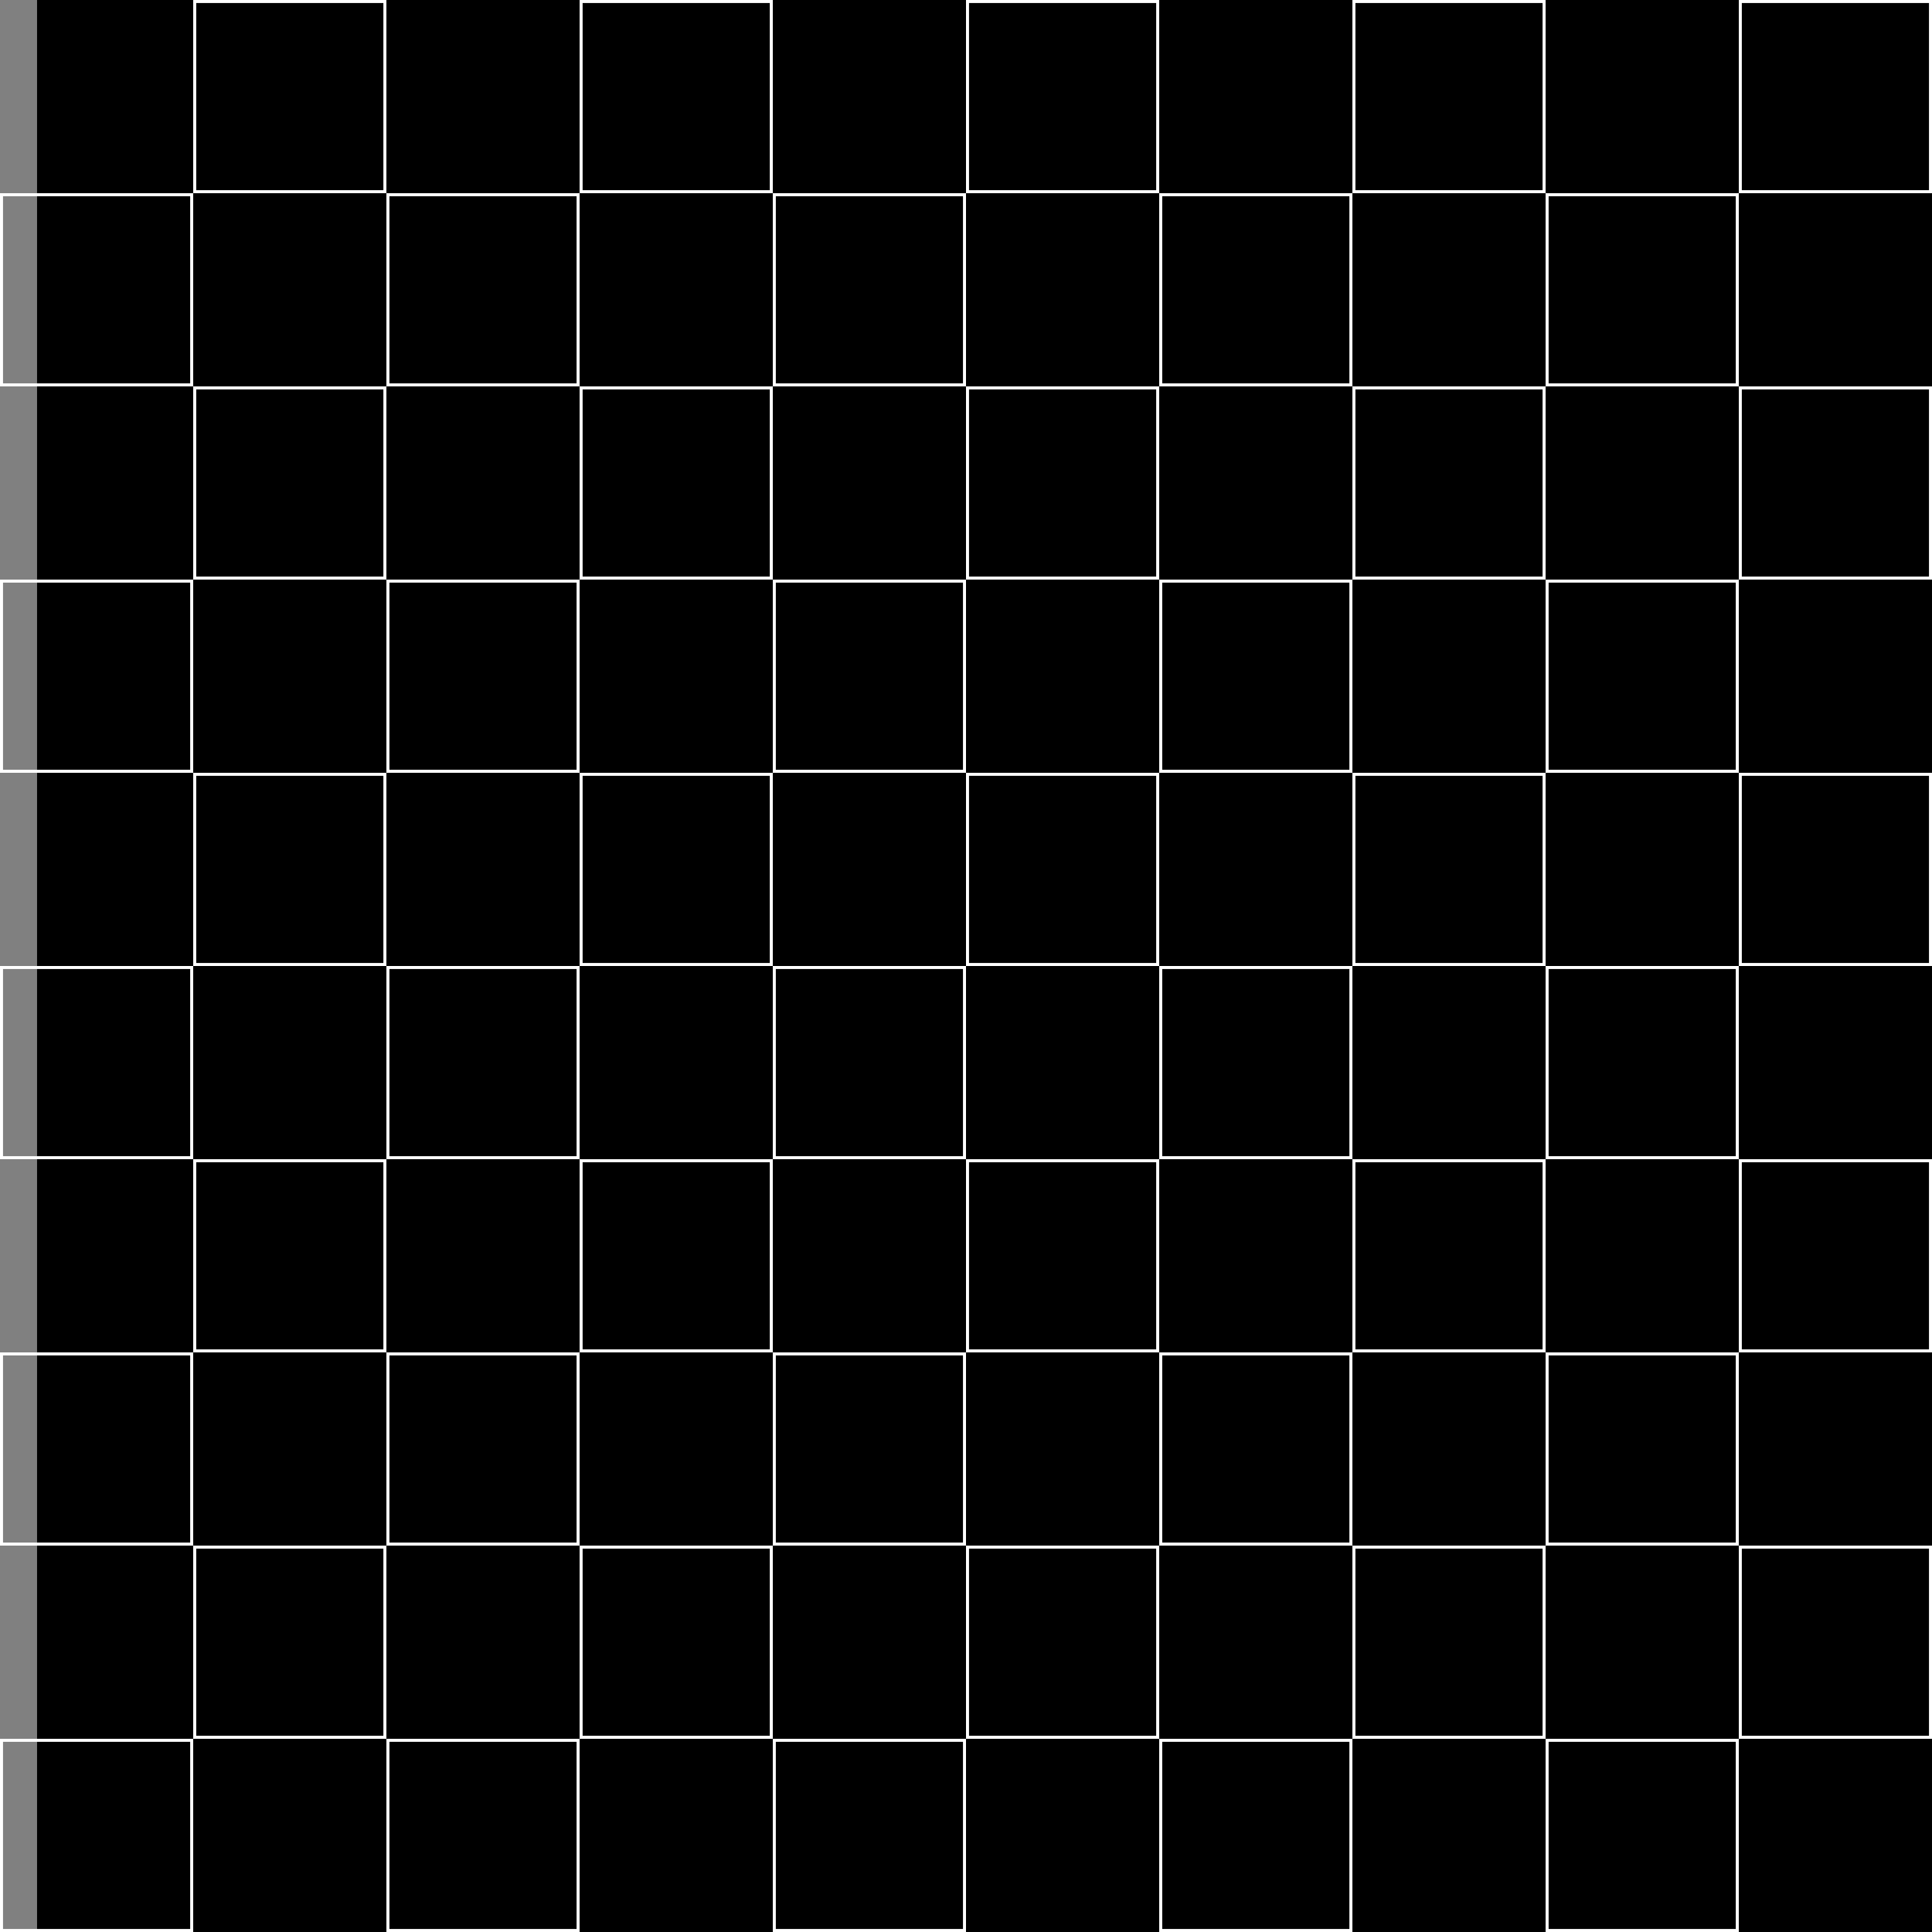 <?xml version="1.0" encoding="UTF-8" standalone="no"?>
<!-- Created with Inkscape (http://www.inkscape.org/) -->

<svg
   xmlns:dc="http://purl.org/dc/elements/1.1/"
   xmlns:cc="http://creativecommons.org/ns#"
   xmlns:rdf="http://www.w3.org/1999/02/22-rdf-syntax-ns#"
   xmlns:svg="http://www.w3.org/2000/svg"
   xmlns="http://www.w3.org/2000/svg"
   xmlns:sodipodi="http://sodipodi.sourceforge.net/DTD/sodipodi-0.dtd"
   xmlns:inkscape="http://www.inkscape.org/namespaces/inkscape"
   width="640"
   height="640"
   id="svg2991"
   version="1.1"
   inkscape:version="0.48.3.1 r9886"
   inkscape:export-filename="/home/daniel/CLabsAssignment/res/MonoFont.png"
   inkscape:export-xdpi="144"
   inkscape:export-ydpi="144"
   sodipodi:docname="New document 2">
  <rect width="100%" height="100%" fill="#808080" stroke="none"/>
  <defs
     id="defs2993" />
  <sodipodi:namedview
     id="base"
     pagecolor="#ffffff"
     bordercolor="#666666"
     borderopacity="1.0"
     inkscape:pageopacity="0.0"
     inkscape:pageshadow="2"
     inkscape:zoom="0.89355469"
     inkscape:cx="457.0224"
     inkscape:cy="362.99088"
     inkscape:document-units="px"
     inkscape:current-layer="layer1"
     showgrid="false"
     inkscape:snap-grids="true"
     inkscape:window-width="1920"
     inkscape:window-height="1113"
     inkscape:window-x="0"
     inkscape:window-y="40"
     inkscape:window-maximized="1" />
  <g
     inkscape:label="Layer 1"
     inkscape:groupmode="layer"
     id="layer1"
     transform="translate(0,-412.362)">
    <flowRoot
       xml:space="preserve"
       id="flowRoot2999"
       style="font-size:13.171px;font-style:normal;font-variant:normal;font-weight:normal;font-stretch:normal;line-height:100%;letter-spacing:5.373px;word-spacing:0.002px;writing-mode:lr-tb;fill:#000000;fill-opacity:1;stroke:none;font-family:FreeSerif;-inkscape-font-specification:FreeSerif"
       transform="matrix(4.839,0,0,4.839,-25.197,317.326)"><flowRegion
         id="flowRegion3001"><rect
           id="rect3003"
           width="133.522"
           height="134.034"
           x="7.744"
           y="19.423"
           style="font-size:13.171px;font-style:normal;font-variant:normal;font-weight:normal;font-stretch:normal;line-height:100%;letter-spacing:5.373px;word-spacing:0.002px;writing-mode:lr-tb;font-family:FreeSerif;-inkscape-font-specification:FreeSerif" /></flowRegion><flowPara
         style="font-size:13.171px;font-style:normal;font-variant:normal;font-weight:normal;font-stretch:normal;line-height:100%;letter-spacing:5.373px;writing-mode:lr-tb;font-family:FreeMono;-inkscape-font-specification:FreeMono;word-spacing:0.002px"
         id="flowPara3201"> !&quot;#$%&amp;'()</flowPara><flowPara
         style="font-size:13.171px;font-style:normal;font-variant:normal;font-weight:normal;font-stretch:normal;line-height:100%;letter-spacing:5.373px;writing-mode:lr-tb;font-family:FreeMono;-inkscape-font-specification:FreeMono;word-spacing:0.002px"
         id="flowPara10966">*+,-./0123</flowPara><flowPara
         style="font-size:13.171px;font-style:normal;font-variant:normal;font-weight:normal;font-stretch:normal;line-height:100%;letter-spacing:5.373px;writing-mode:lr-tb;font-family:FreeMono;-inkscape-font-specification:FreeMono;word-spacing:0.002px"
         id="flowPara10968">456789:;&lt;=</flowPara><flowPara
         style="font-size:13.171px;font-style:normal;font-variant:normal;font-weight:normal;font-stretch:normal;line-height:100%;letter-spacing:5.373px;writing-mode:lr-tb;font-family:FreeMono;-inkscape-font-specification:FreeMono;word-spacing:0.002px"
         id="flowPara10974">&gt;?@ABCDEFG</flowPara><flowPara
         style="font-size:13.171px;font-style:normal;font-variant:normal;font-weight:normal;font-stretch:normal;line-height:100%;letter-spacing:5.373px;writing-mode:lr-tb;font-family:FreeMono;-inkscape-font-specification:FreeMono;word-spacing:0.002px"
         id="flowPara10976">HIJKLMNOPQ</flowPara><flowPara
         style="font-size:13.171px;font-style:normal;font-variant:normal;font-weight:normal;font-stretch:normal;line-height:100%;letter-spacing:5.373px;writing-mode:lr-tb;font-family:FreeMono;-inkscape-font-specification:FreeMono;word-spacing:0.002px"
         id="flowPara10978">RSTUVWXYZ[</flowPara><flowPara
         style="font-size:13.171px;font-style:normal;font-variant:normal;font-weight:normal;font-stretch:normal;line-height:100%;letter-spacing:5.373px;writing-mode:lr-tb;font-family:FreeMono;-inkscape-font-specification:FreeMono;word-spacing:0.002px"
         id="flowPara10980">\]^_`abcde</flowPara><flowPara
         style="font-size:13.171px;font-style:normal;font-variant:normal;font-weight:normal;font-stretch:normal;line-height:100%;letter-spacing:5.373px;writing-mode:lr-tb;font-family:FreeMono;-inkscape-font-specification:FreeMono;word-spacing:0.002px"
         id="flowPara10982">fghijklmno</flowPara><flowPara
         style="font-size:13.171px;font-style:normal;font-variant:normal;font-weight:normal;font-stretch:normal;line-height:100%;letter-spacing:5.373px;writing-mode:lr-tb;font-family:FreeMono;-inkscape-font-specification:FreeMono;word-spacing:0.002px"
         id="flowPara10984">pqrstuvwxy</flowPara><flowPara
         style="font-size:13.171px;font-style:normal;font-variant:normal;font-weight:normal;font-stretch:normal;line-height:100%;letter-spacing:5.373px;writing-mode:lr-tb;font-family:FreeMono;-inkscape-font-specification:FreeMono;word-spacing:0.002px"
         id="flowPara10986">z{|}~</flowPara></flowRoot>    <flowRoot
       xml:space="preserve"
       id="flowRoot3007"
       style="font-size:40px;font-style:normal;font-weight:normal;line-height:125%;letter-spacing:0px;word-spacing:0px;fill:#000000;fill-opacity:1;stroke:none;font-family:Sans"><flowRegion
         id="flowRegion3009"><rect
           id="rect3011"
           width="1777.869"
           height="64.65"
           x="5260.874"
           y="-103.252" /></flowRegion><flowPara
         id="flowPara3013"></flowPara></flowRoot>    <g
       id="g10914"
       style="stroke:#ffffff;stroke-opacity:1">
      <rect
         y="988.862"
         x="0.5"
         height="63"
         width="63"
         id="rect7762"
         style="fill:none;stroke:#ffffff;stroke-width:1;stroke-miterlimit:4;stroke-opacity:1;stroke-dasharray:none" />
      <rect
         y="924.862"
         x="64.5"
         height="63"
         width="63"
         id="rect7762-0"
         style="fill:none;stroke:#ffffff;stroke-width:1;stroke-miterlimit:4;stroke-opacity:1;stroke-dasharray:none" />
      <rect
         y="988.862"
         x="128.5"
         height="63"
         width="63"
         id="rect7762-3"
         style="fill:none;stroke:#ffffff;stroke-width:1;stroke-miterlimit:4;stroke-opacity:1;stroke-dasharray:none" />
      <rect
         y="924.862"
         x="192.5"
         height="63"
         width="63"
         id="rect7762-0-1"
         style="fill:none;stroke:#ffffff;stroke-width:1;stroke-miterlimit:4;stroke-opacity:1;stroke-dasharray:none" />
      <rect
         y="860.862"
         x="0.5"
         height="63"
         width="63"
         id="rect7762-6"
         style="fill:none;stroke:#ffffff;stroke-width:1;stroke-miterlimit:4;stroke-opacity:1;stroke-dasharray:none" />
      <rect
         y="796.862"
         x="64.5"
         height="63"
         width="63"
         id="rect7762-0-14"
         style="fill:none;stroke:#ffffff;stroke-width:1;stroke-miterlimit:4;stroke-opacity:1;stroke-dasharray:none" />
      <rect
         y="860.862"
         x="128.5"
         height="63"
         width="63"
         id="rect7762-3-1"
         style="fill:none;stroke:#ffffff;stroke-width:1;stroke-miterlimit:4;stroke-opacity:1;stroke-dasharray:none" />
      <rect
         y="796.862"
         x="192.5"
         height="63"
         width="63"
         id="rect7762-0-1-0"
         style="fill:none;stroke:#ffffff;stroke-width:1;stroke-miterlimit:4;stroke-opacity:1;stroke-dasharray:none" />
      <rect
         y="988.862"
         x="256.5"
         height="63"
         width="63"
         id="rect7762-4"
         style="fill:none;stroke:#ffffff;stroke-width:1;stroke-miterlimit:4;stroke-opacity:1;stroke-dasharray:none" />
      <rect
         y="924.862"
         x="320.5"
         height="63"
         width="63"
         id="rect7762-0-7"
         style="fill:none;stroke:#ffffff;stroke-width:1;stroke-miterlimit:4;stroke-opacity:1;stroke-dasharray:none" />
      <rect
         y="988.862"
         x="384.5"
         height="63"
         width="63"
         id="rect7762-3-16"
         style="fill:none;stroke:#ffffff;stroke-width:1;stroke-miterlimit:4;stroke-opacity:1;stroke-dasharray:none" />
      <rect
         y="924.862"
         x="448.5"
         height="63"
         width="63"
         id="rect7762-0-1-7"
         style="fill:none;stroke:#ffffff;stroke-width:1;stroke-miterlimit:4;stroke-opacity:1;stroke-dasharray:none" />
      <rect
         y="860.862"
         x="256.5"
         height="63"
         width="63"
         id="rect7762-6-6"
         style="fill:none;stroke:#ffffff;stroke-width:1;stroke-miterlimit:4;stroke-opacity:1;stroke-dasharray:none" />
      <rect
         y="796.862"
         x="320.5"
         height="63"
         width="63"
         id="rect7762-0-14-7"
         style="fill:none;stroke:#ffffff;stroke-width:1;stroke-miterlimit:4;stroke-opacity:1;stroke-dasharray:none" />
      <rect
         y="860.862"
         x="384.5"
         height="63"
         width="63"
         id="rect7762-3-1-6"
         style="fill:none;stroke:#ffffff;stroke-width:1;stroke-miterlimit:4;stroke-opacity:1;stroke-dasharray:none" />
      <rect
         y="796.862"
         x="448.5"
         height="63"
         width="63"
         id="rect7762-0-1-0-9"
         style="fill:none;stroke:#ffffff;stroke-width:1;stroke-miterlimit:4;stroke-opacity:1;stroke-dasharray:none" />
      <rect
         y="732.862"
         x="0.5"
         height="63"
         width="63"
         id="rect7762-69"
         style="fill:none;stroke:#ffffff;stroke-width:1;stroke-miterlimit:4;stroke-opacity:1;stroke-dasharray:none" />
      <rect
         y="668.862"
         x="64.5"
         height="63"
         width="63"
         id="rect7762-0-3"
         style="fill:none;stroke:#ffffff;stroke-width:1;stroke-miterlimit:4;stroke-opacity:1;stroke-dasharray:none" />
      <rect
         y="732.862"
         x="128.5"
         height="63"
         width="63"
         id="rect7762-3-4"
         style="fill:none;stroke:#ffffff;stroke-width:1;stroke-miterlimit:4;stroke-opacity:1;stroke-dasharray:none" />
      <rect
         y="668.862"
         x="192.5"
         height="63"
         width="63"
         id="rect7762-0-1-71"
         style="fill:none;stroke:#ffffff;stroke-width:1;stroke-miterlimit:4;stroke-opacity:1;stroke-dasharray:none" />
      <rect
         y="604.862"
         x="0.5"
         height="63"
         width="63"
         id="rect7762-6-62"
         style="fill:none;stroke:#ffffff;stroke-width:1;stroke-miterlimit:4;stroke-opacity:1;stroke-dasharray:none" />
      <rect
         y="540.862"
         x="64.5"
         height="63"
         width="63"
         id="rect7762-0-14-8"
         style="fill:none;stroke:#ffffff;stroke-width:1;stroke-miterlimit:4;stroke-opacity:1;stroke-dasharray:none" />
      <rect
         y="604.862"
         x="128.5"
         height="63"
         width="63"
         id="rect7762-3-1-9"
         style="fill:none;stroke:#ffffff;stroke-width:1;stroke-miterlimit:4;stroke-opacity:1;stroke-dasharray:none" />
      <rect
         y="540.862"
         x="192.5"
         height="63"
         width="63"
         id="rect7762-0-1-0-91"
         style="fill:none;stroke:#ffffff;stroke-width:1;stroke-miterlimit:4;stroke-opacity:1;stroke-dasharray:none" />
      <rect
         y="732.862"
         x="256.5"
         height="63"
         width="63"
         id="rect7762-4-5"
         style="fill:none;stroke:#ffffff;stroke-width:1;stroke-miterlimit:4;stroke-opacity:1;stroke-dasharray:none" />
      <rect
         y="668.862"
         x="320.5"
         height="63"
         width="63"
         id="rect7762-0-7-2"
         style="fill:none;stroke:#ffffff;stroke-width:1;stroke-miterlimit:4;stroke-opacity:1;stroke-dasharray:none" />
      <rect
         y="732.862"
         x="384.5"
         height="63"
         width="63"
         id="rect7762-3-16-1"
         style="fill:none;stroke:#ffffff;stroke-width:1;stroke-miterlimit:4;stroke-opacity:1;stroke-dasharray:none" />
      <rect
         y="668.862"
         x="448.5"
         height="63"
         width="63"
         id="rect7762-0-1-7-4"
         style="fill:none;stroke:#ffffff;stroke-width:1;stroke-miterlimit:4;stroke-opacity:1;stroke-dasharray:none" />
      <rect
         y="604.862"
         x="256.5"
         height="63"
         width="63"
         id="rect7762-6-6-6"
         style="fill:none;stroke:#ffffff;stroke-width:1;stroke-miterlimit:4;stroke-opacity:1;stroke-dasharray:none" />
      <rect
         y="540.862"
         x="320.5"
         height="63"
         width="63"
         id="rect7762-0-14-7-2"
         style="fill:none;stroke:#ffffff;stroke-width:1;stroke-miterlimit:4;stroke-opacity:1;stroke-dasharray:none" />
      <rect
         y="604.862"
         x="384.5"
         height="63"
         width="63"
         id="rect7762-3-1-6-4"
         style="fill:none;stroke:#ffffff;stroke-width:1;stroke-miterlimit:4;stroke-opacity:1;stroke-dasharray:none" />
      <rect
         y="540.862"
         x="448.5"
         height="63"
         width="63"
         id="rect7762-0-1-0-9-1"
         style="fill:none;stroke:#ffffff;stroke-width:1;stroke-miterlimit:4;stroke-opacity:1;stroke-dasharray:none" />
      <rect
         y="988.862"
         x="512.5"
         height="63"
         width="63"
         id="rect7762-7"
         style="fill:none;stroke:#ffffff;stroke-width:1;stroke-miterlimit:4;stroke-opacity:1;stroke-dasharray:none" />
      <rect
         y="924.862"
         x="576.5"
         height="63"
         width="63"
         id="rect7762-0-5"
         style="fill:none;stroke:#ffffff;stroke-width:1;stroke-miterlimit:4;stroke-opacity:1;stroke-dasharray:none" />
      <rect
         y="860.862"
         x="512.5"
         height="63"
         width="63"
         id="rect7762-6-9"
         style="fill:none;stroke:#ffffff;stroke-width:1;stroke-miterlimit:4;stroke-opacity:1;stroke-dasharray:none" />
      <rect
         y="796.862"
         x="576.5"
         height="63"
         width="63"
         id="rect7762-0-14-0"
         style="fill:none;stroke:#ffffff;stroke-width:1;stroke-miterlimit:4;stroke-opacity:1;stroke-dasharray:none" />
      <rect
         y="732.862"
         x="512.5"
         height="63"
         width="63"
         id="rect7762-69-1"
         style="fill:none;stroke:#ffffff;stroke-width:1;stroke-miterlimit:4;stroke-opacity:1;stroke-dasharray:none" />
      <rect
         y="668.862"
         x="576.5"
         height="63"
         width="63"
         id="rect7762-0-3-4"
         style="fill:none;stroke:#ffffff;stroke-width:1;stroke-miterlimit:4;stroke-opacity:1;stroke-dasharray:none" />
      <rect
         y="604.862"
         x="512.5"
         height="63"
         width="63"
         id="rect7762-6-62-4"
         style="fill:none;stroke:#ffffff;stroke-width:1;stroke-miterlimit:4;stroke-opacity:1;stroke-dasharray:none" />
      <rect
         y="540.862"
         x="576.5"
         height="63"
         width="63"
         id="rect7762-0-14-8-9"
         style="fill:none;stroke:#ffffff;stroke-width:1;stroke-miterlimit:4;stroke-opacity:1;stroke-dasharray:none" />
      <rect
         y="476.862"
         x="0.5"
         height="63"
         width="63"
         id="rect7762-2"
         style="fill:none;stroke:#ffffff;stroke-width:1;stroke-miterlimit:4;stroke-opacity:1;stroke-dasharray:none" />
      <rect
         y="412.862"
         x="64.5"
         height="63"
         width="63"
         id="rect7762-0-0"
         style="fill:none;stroke:#ffffff;stroke-width:1;stroke-miterlimit:4;stroke-opacity:1;stroke-dasharray:none" />
      <rect
         y="476.862"
         x="128.5"
         height="63"
         width="63"
         id="rect7762-3-0"
         style="fill:none;stroke:#ffffff;stroke-width:1;stroke-miterlimit:4;stroke-opacity:1;stroke-dasharray:none" />
      <rect
         y="412.862"
         x="192.5"
         height="63"
         width="63"
         id="rect7762-0-1-3"
         style="fill:none;stroke:#ffffff;stroke-width:1;stroke-miterlimit:4;stroke-opacity:1;stroke-dasharray:none" />
      <rect
         y="476.862"
         x="256.5"
         height="63"
         width="63"
         id="rect7762-4-2"
         style="fill:none;stroke:#ffffff;stroke-width:1;stroke-miterlimit:4;stroke-opacity:1;stroke-dasharray:none" />
      <rect
         y="412.862"
         x="320.5"
         height="63"
         width="63"
         id="rect7762-0-7-22"
         style="fill:none;stroke:#ffffff;stroke-width:1;stroke-miterlimit:4;stroke-opacity:1;stroke-dasharray:none" />
      <rect
         y="476.862"
         x="384.5"
         height="63"
         width="63"
         id="rect7762-3-16-2"
         style="fill:none;stroke:#ffffff;stroke-width:1;stroke-miterlimit:4;stroke-opacity:1;stroke-dasharray:none" />
      <rect
         y="412.862"
         x="448.5"
         height="63"
         width="63"
         id="rect7762-0-1-7-1"
         style="fill:none;stroke:#ffffff;stroke-width:1;stroke-miterlimit:4;stroke-opacity:1;stroke-dasharray:none" />
      <rect
         y="476.862"
         x="512.5"
         height="63"
         width="63"
         id="rect7762-7-6"
         style="fill:none;stroke:#ffffff;stroke-width:1;stroke-miterlimit:4;stroke-opacity:1;stroke-dasharray:none" />
      <rect
         y="412.862"
         x="576.5"
         height="63"
         width="63"
         id="rect7762-0-5-6"
         style="fill:none;stroke:#ffffff;stroke-width:1;stroke-miterlimit:4;stroke-opacity:1;stroke-dasharray:none" />
    </g>
  </g>
</svg>
